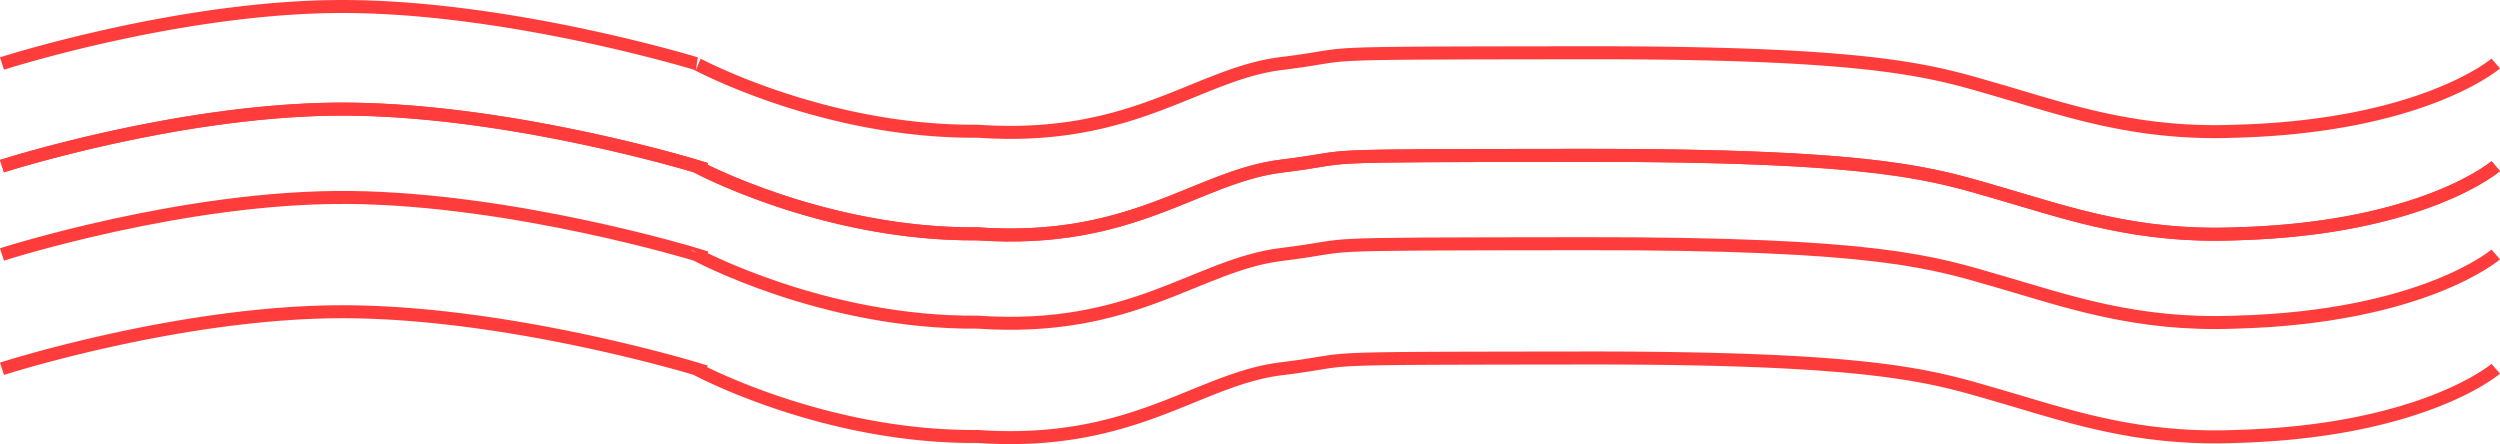 <svg id="Group_4" data-name="Group 4" xmlns="http://www.w3.org/2000/svg" viewBox="-1.532 359.979 1924.737 341.892">
  <defs>
    <style>
      .cls-1 {
        fill: none;
        stroke: #ff3c3c;
        stroke-width: 10px;
      }
    </style>
  </defs>
  <path id="Path_1" data-name="Path 1" class="cls-1" d="M0,371.883S139.9,326.845,267.122,328s267.122,43.885,267.122,43.885S632.538,425.057,751.28,424C870.959,432.311,920,379.888,985.011,371.883s4.07-8.023,232.784-8.291,268.773,14.389,320.092,29.209S1642.64,426.99,1719.6,424c144.424-3.845,200.341-52.114,200.341-52.114" transform="translate(0 184.004)"/>
  <path id="Path_2" data-name="Path 2" class="cls-1" d="M0,371.883S139.9,326.845,267.122,328s267.122,43.885,267.122,43.885S632.538,425.057,751.28,424C870.959,432.311,920,379.888,985.011,371.883s4.07-8.023,232.784-8.291,268.773,14.389,320.092,29.209S1642.64,426.99,1719.6,424c144.424-3.845,200.341-52.114,200.341-52.114" transform="translate(0 116.004)"/>
  <path id="Path_3" data-name="Path 3" class="cls-1" d="M0,371.883S139.9,326.845,267.122,328s267.122,43.885,267.122,43.885S632.538,425.057,751.28,424C870.959,432.311,920,379.888,985.011,371.883s4.07-8.023,232.784-8.291,268.773,14.389,320.092,29.209c33.87,9.781,68.662,21.544,110.695,27.575A389.514,389.514,0,0,0,1719.6,424c144.424-3.845,200.341-52.114,200.341-52.114" transform="translate(0 116.004)"/>
  <path id="Path_4" data-name="Path 4" class="cls-1" d="M0,371.883S139.9,326.845,267.122,328s267.122,43.885,267.122,43.885S632.538,425.057,751.28,424C870.959,432.311,920,379.888,985.011,371.883s4.07-8.023,232.784-8.291,268.773,14.389,320.092,29.209c33.87,9.781,68.662,21.544,110.695,27.575A389.514,389.514,0,0,0,1719.6,424c144.424-3.845,200.341-52.114,200.341-52.114" transform="translate(0 37.004)"/>
  <path id="Path_5" data-name="Path 5" class="cls-1" d="M0,371.883S139.9,326.845,267.122,328s267.122,43.885,267.122,43.885S632.538,425.057,751.28,424C870.959,432.311,920,379.888,985.011,371.883s4.07-8.023,232.784-8.291,268.773,14.389,320.092,29.209c33.87,9.781,68.662,21.544,110.695,27.575A389.514,389.514,0,0,0,1719.6,424c144.424-3.845,200.341-52.114,200.341-52.114" transform="translate(0 272.004)"/>
</svg>
